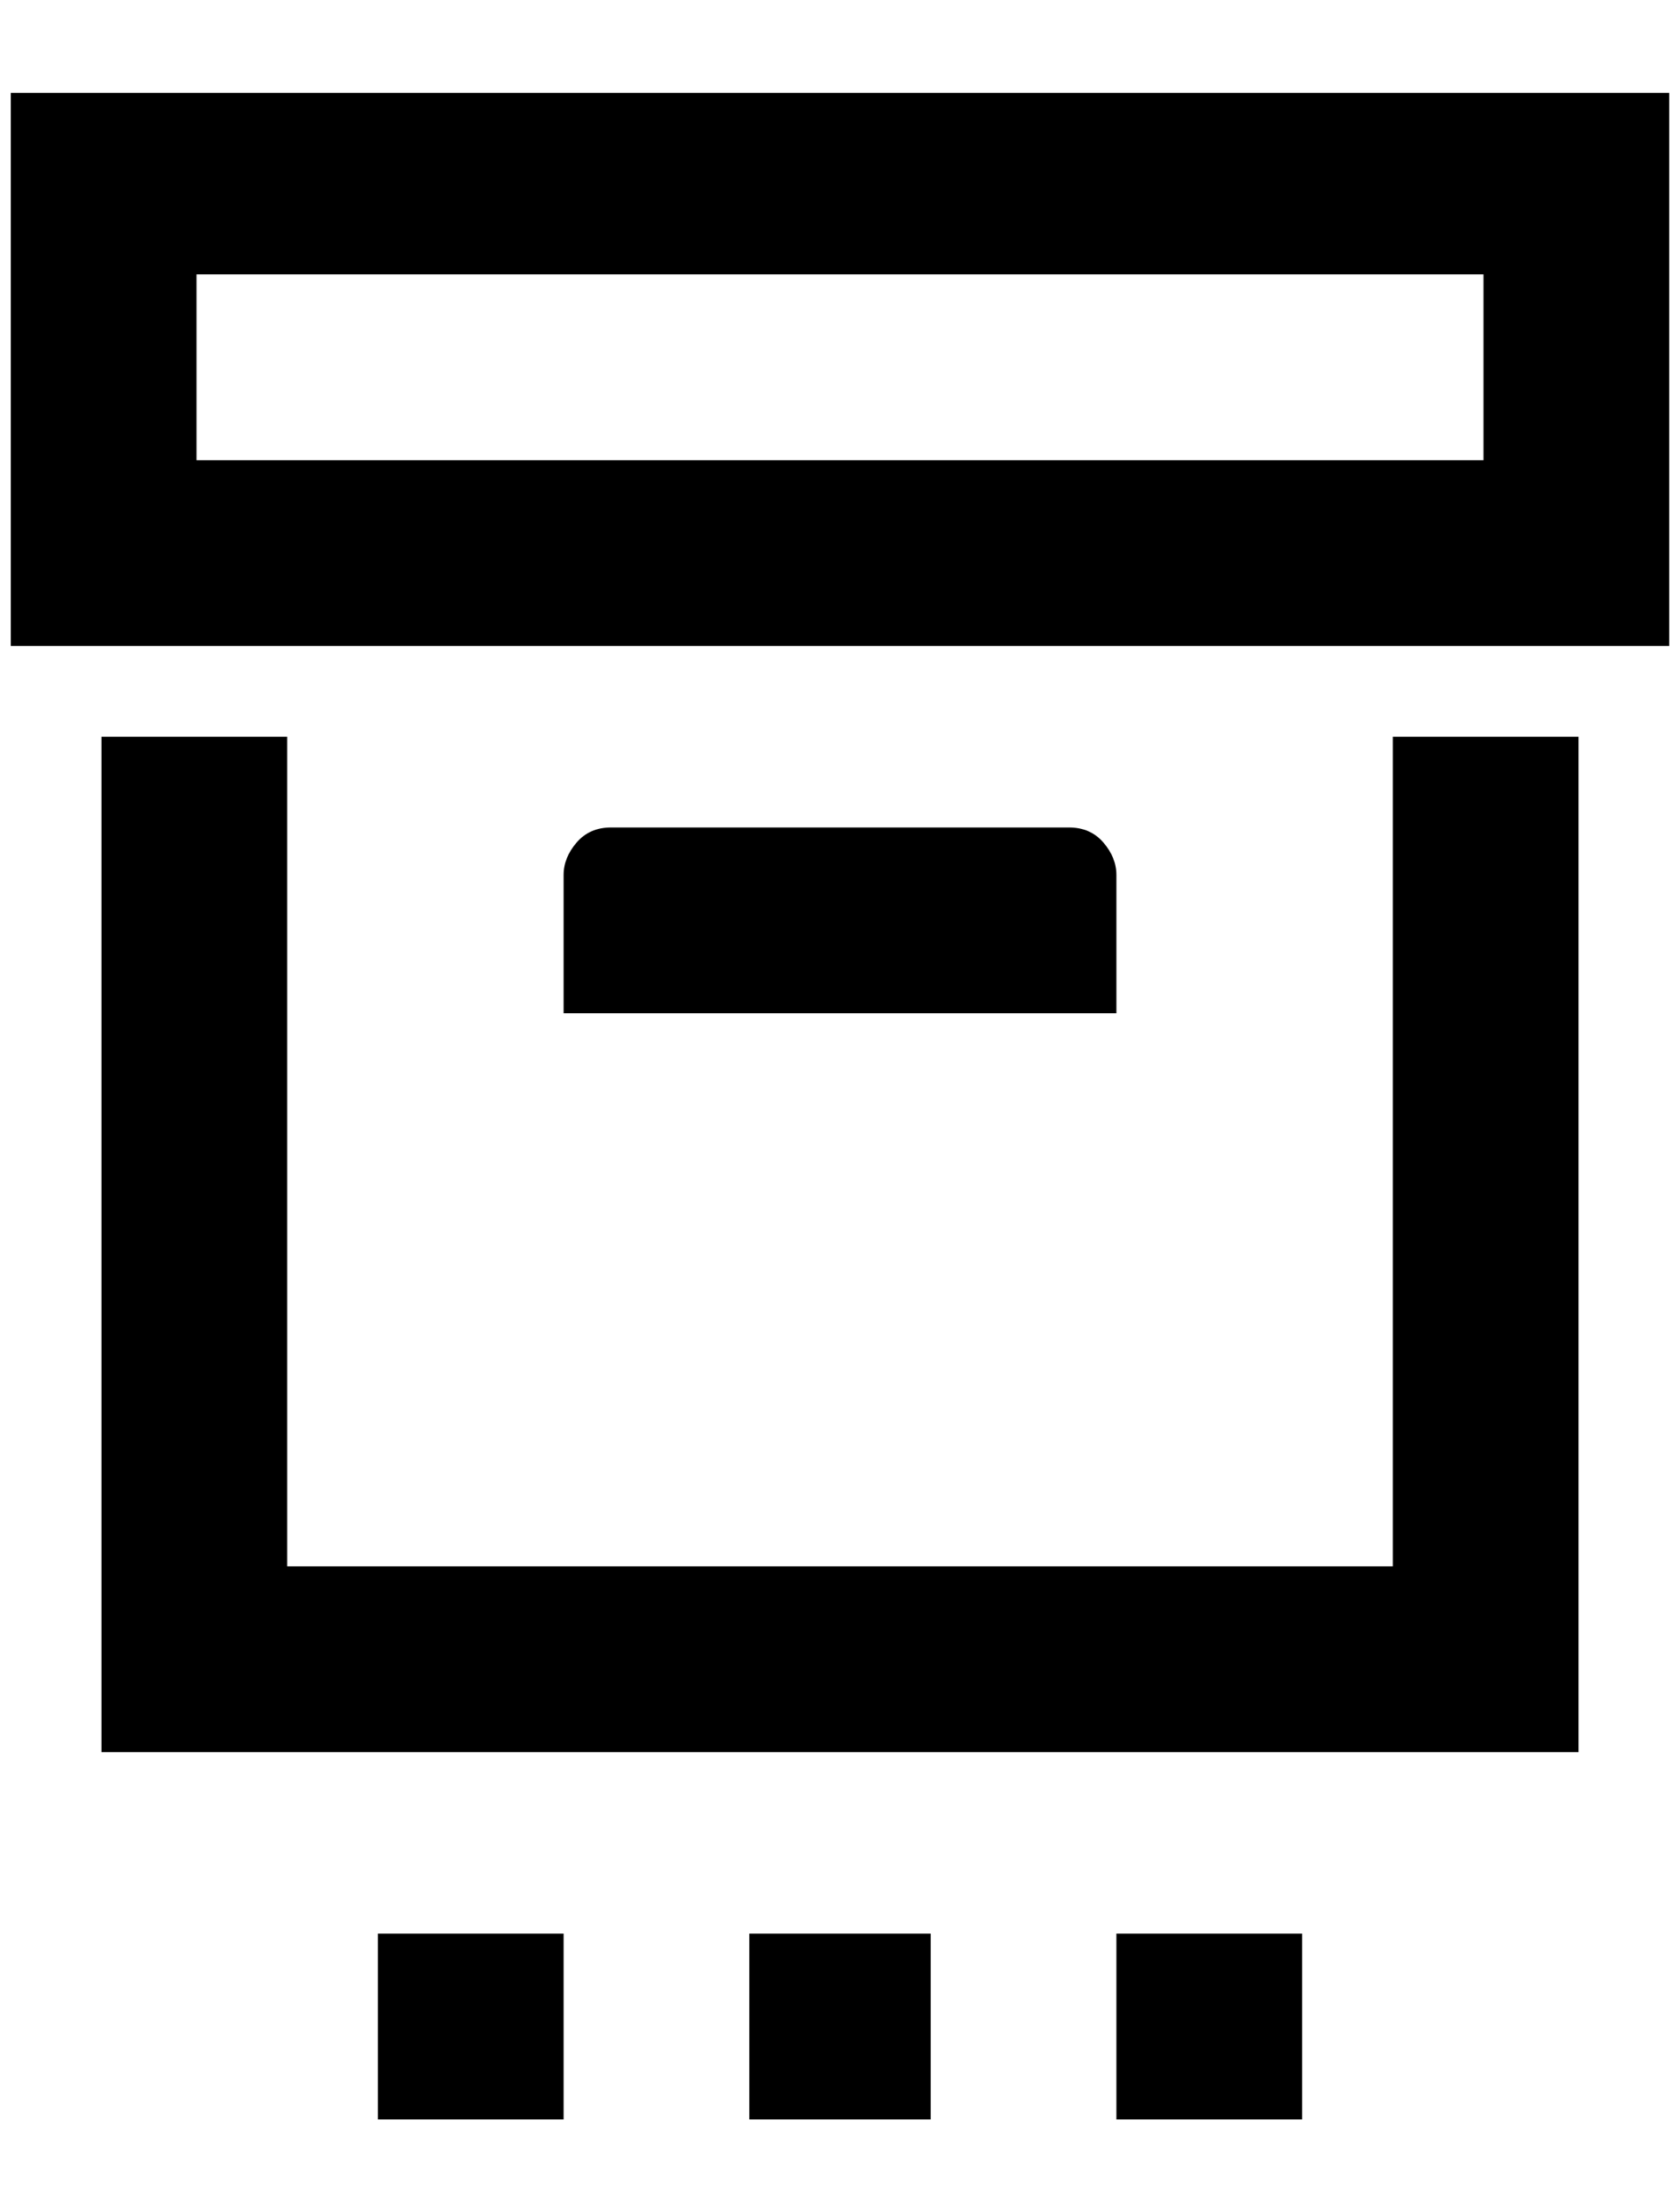 <?xml version="1.0" standalone="no"?>
<!DOCTYPE svg PUBLIC "-//W3C//DTD SVG 1.1//EN" "http://www.w3.org/Graphics/SVG/1.1/DTD/svg11.dtd" >
<svg xmlns="http://www.w3.org/2000/svg" xmlns:xlink="http://www.w3.org/1999/xlink" version="1.1" viewBox="-10 0 1556 2048">
   <path fill="currentColor"
d="M0 86v512h1536v-512h-1536zM1364 426h-1192v-172h1192v172zM1280 682h172v940h-1368v-940h172v768h1024v-768zM1024 810v128h-512v-128q0 -16 12 -30t32 -14h424q20 0 32 14t12 30zM340 1790h172v172h-172v-172zM684 1790h168v172h-168v-172zM1024 1790h172v172h-172
v-172z" />
</svg>
